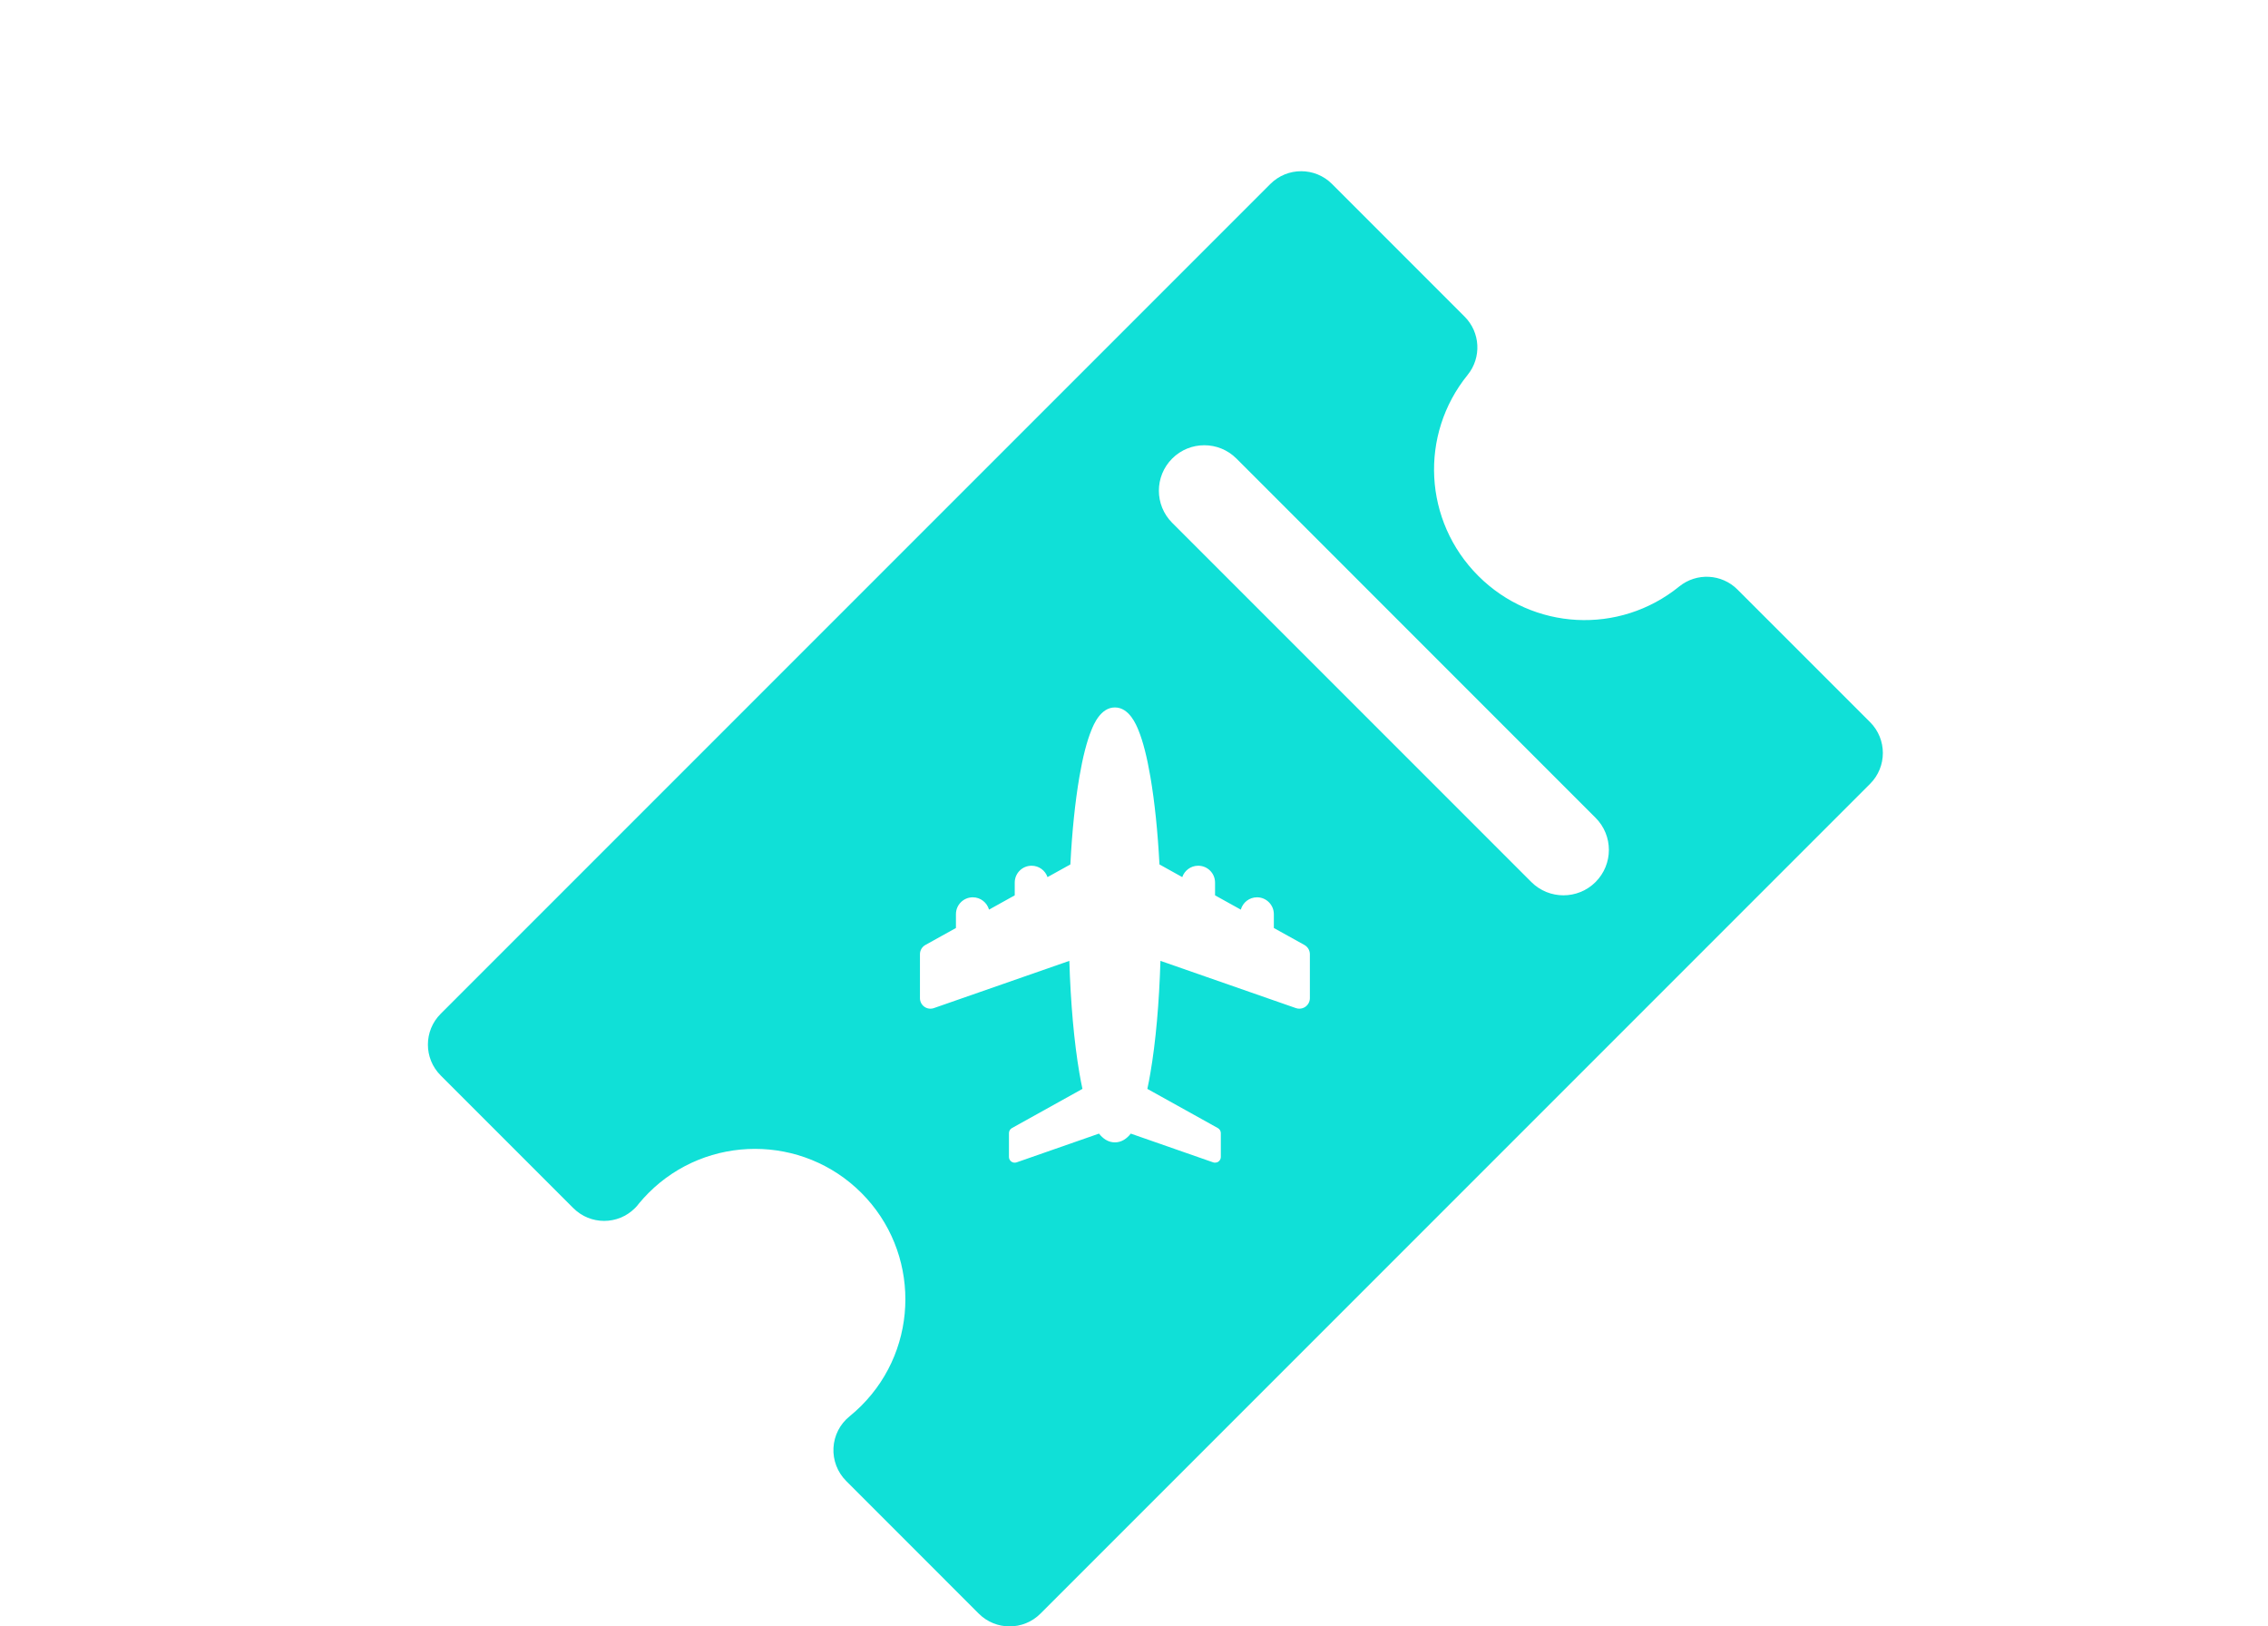 <svg width="53" height="38" viewBox="0 0 53 38" fill="none" xmlns="http://www.w3.org/2000/svg">
<g clip-path="url(#clip0_2129_62647)">
<path d="M43.702 16.873L40.602 13.774C40.234 13.405 39.646 13.375 39.241 13.703C37.841 14.838 35.822 14.732 34.545 13.455C33.268 12.178 33.162 10.159 34.297 8.759C34.625 8.354 34.595 7.766 34.226 7.398L31.127 4.298C30.729 3.901 30.084 3.901 29.687 4.298L10.298 23.687C9.9 24.084 9.9 24.729 10.298 25.127L13.397 28.226C13.398 28.226 13.398 28.227 13.398 28.227C13.796 28.625 14.441 28.625 14.838 28.227C14.875 28.19 14.909 28.151 14.939 28.11C15.009 28.026 15.082 27.946 15.157 27.871C16.527 26.5 18.758 26.5 20.129 27.871C21.5 29.242 21.5 31.472 20.129 32.843C20.043 32.929 19.95 33.013 19.853 33.092C19.628 33.273 19.492 33.541 19.477 33.829C19.462 34.117 19.57 34.398 19.774 34.602L22.873 37.702C23.271 38.099 23.916 38.099 24.313 37.702L43.702 18.313C44.099 17.916 44.099 17.271 43.702 16.873ZM30.61 23.321C30.61 23.401 30.571 23.476 30.506 23.522C30.464 23.552 30.414 23.567 30.363 23.567C30.336 23.567 30.309 23.563 30.282 23.553L27.118 22.45C27.088 23.437 27.008 24.346 26.883 25.071C26.861 25.202 26.837 25.326 26.812 25.441L28.46 26.357C28.502 26.381 28.529 26.425 28.529 26.474V27.032C28.529 27.075 28.508 27.116 28.472 27.141C28.45 27.157 28.422 27.165 28.395 27.165C28.38 27.165 28.365 27.163 28.351 27.158L26.425 26.486C26.336 26.598 26.215 26.691 26.054 26.691C25.892 26.691 25.771 26.598 25.682 26.486L23.756 27.158C23.715 27.172 23.67 27.166 23.635 27.141C23.599 27.116 23.578 27.075 23.578 27.032V26.474C23.578 26.425 23.605 26.381 23.647 26.357L25.295 25.441C25.27 25.326 25.247 25.202 25.224 25.071C25.1 24.346 25.019 23.437 24.989 22.45L21.825 23.553C21.749 23.58 21.666 23.568 21.601 23.522C21.536 23.476 21.498 23.401 21.498 23.321V22.295C21.498 22.205 21.546 22.123 21.624 22.079L22.339 21.682V21.359C22.339 21.142 22.515 20.965 22.733 20.965C22.913 20.965 23.065 21.087 23.112 21.253L23.713 20.919V20.621C23.713 20.403 23.889 20.227 24.107 20.227C24.279 20.227 24.426 20.338 24.479 20.493L25.013 20.197C25.052 19.433 25.124 18.732 25.224 18.15C25.303 17.688 25.397 17.323 25.503 17.063C25.556 16.931 25.719 16.529 26.054 16.529C26.388 16.529 26.551 16.931 26.605 17.063C26.711 17.323 26.804 17.688 26.883 18.15C26.983 18.732 27.055 19.433 27.095 20.197L27.628 20.493C27.681 20.338 27.828 20.227 28 20.227C28.218 20.227 28.394 20.403 28.394 20.621V20.919L28.996 21.253C29.042 21.087 29.194 20.965 29.375 20.965C29.592 20.965 29.768 21.142 29.768 21.359V21.682L30.483 22.079C30.561 22.123 30.61 22.205 30.61 22.295V23.321H30.61ZM37.286 20.608C36.872 21.022 36.199 21.022 35.785 20.608L27.392 12.215C26.978 11.801 26.978 11.129 27.392 10.714C27.807 10.299 28.479 10.299 28.894 10.714L37.286 19.107C37.701 19.521 37.701 20.193 37.286 20.608Z" fill="#10E0D7"/>
</g>
<defs>
<clipPath id="clip0_2129_62647">
<rect width="34" height="34" fill="white" transform="translate(10 4)"/>
</clipPath>
</defs>
</svg>
